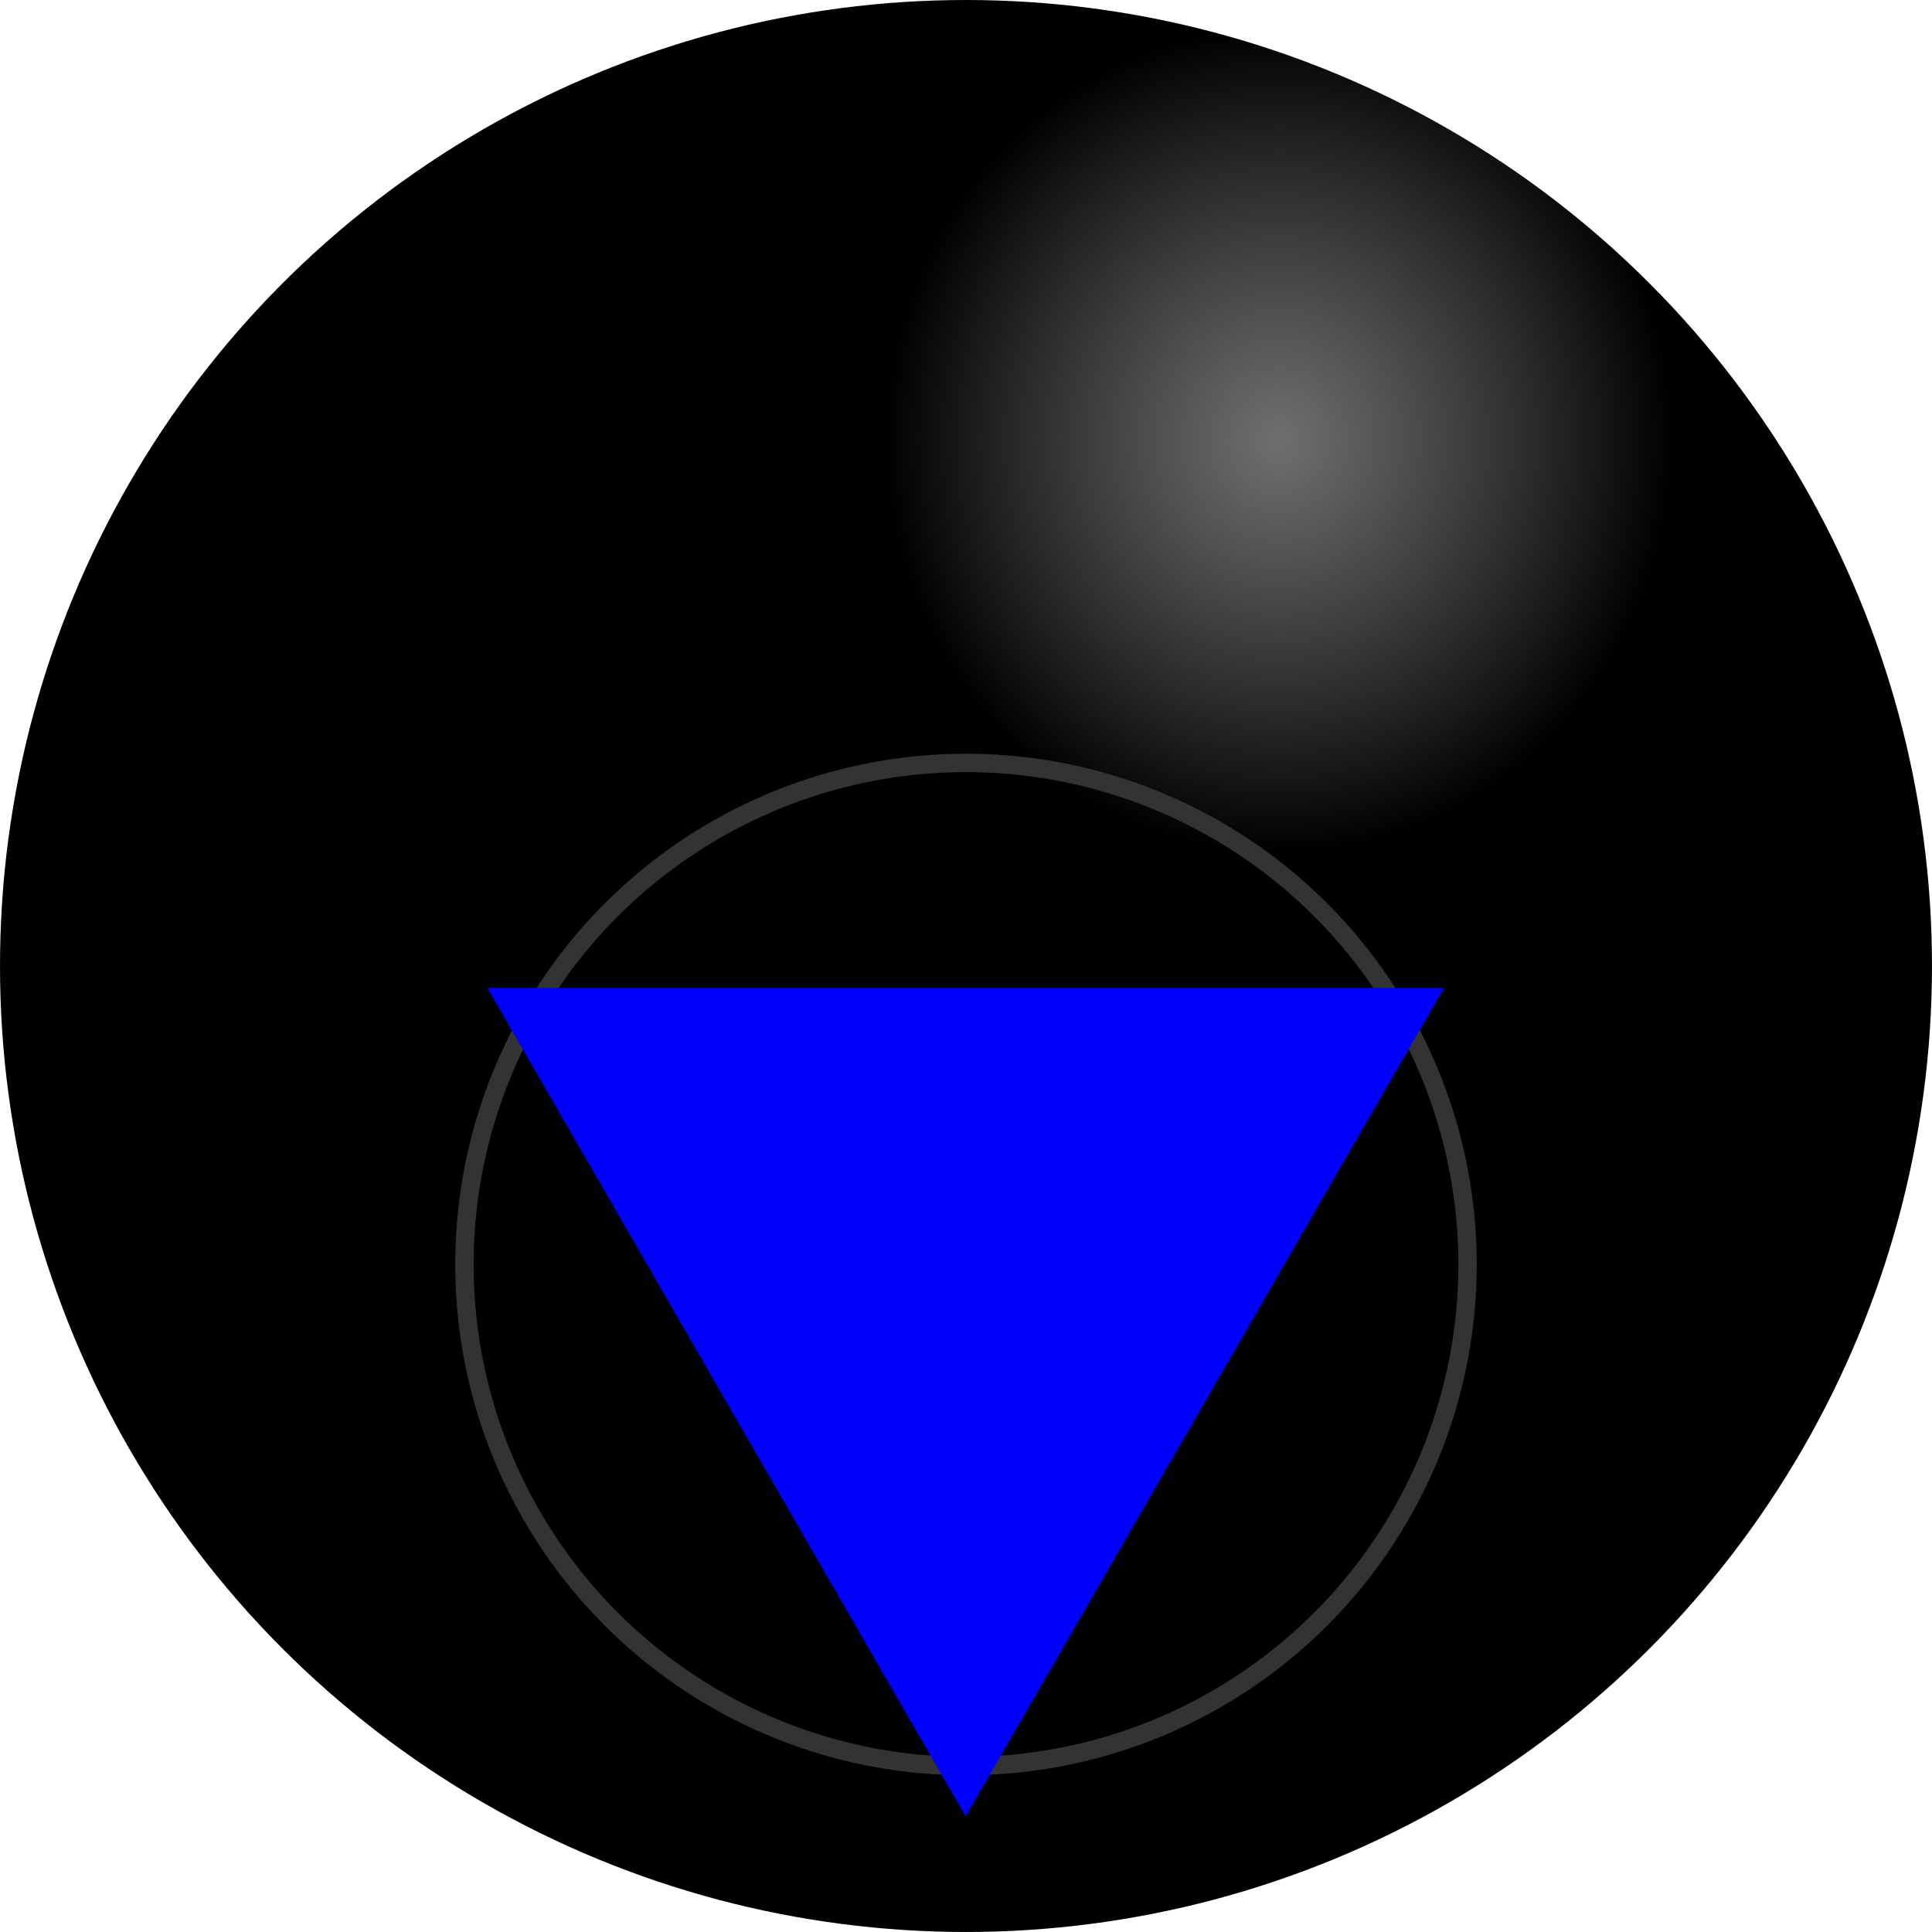 <?xml version="1.0" encoding="UTF-8" standalone="no"?>
<!-- Created with Inkscape (http://www.inkscape.org/) -->

<svg
   xmlns:dc="http://purl.org/dc/elements/1.1/"
   xmlns:cc="http://creativecommons.org/ns#"
   xmlns:rdf="http://www.w3.org/1999/02/22-rdf-syntax-ns#"
   xmlns:svg="http://www.w3.org/2000/svg"
   xmlns="http://www.w3.org/2000/svg"
   xmlns:xlink="http://www.w3.org/1999/xlink"
   xmlns:sodipodi="http://sodipodi.sourceforge.net/DTD/sodipodi-0.dtd"
   xmlns:inkscape="http://www.inkscape.org/namespaces/inkscape"
   width="420"
   height="420"
   viewBox="0 0 111.125 111.125"
   version="1.1"
   id="svg8"
   inkscape:version="0.92.4 (5da689c313, 2019-01-14)"
   sodipodi:docname="8ball.svg">
  <defs
     id="defs2">
    <linearGradient
       inkscape:collect="always"
       id="linearGradient1178">
      <stop
         style="stop-color:#b3b3b3;stop-opacity:1"
         offset="0"
         id="stop1174" />
      <stop
         style="stop-color:#cccccc;stop-opacity:0"
         offset="1"
         id="stop1176" />
    </linearGradient>
    <filter
       style="color-interpolation-filters:sRGB;"
       inkscape:label="Feather"
       id="filter1146">
      <feGaussianBlur
         stdDeviation="3"
         result="blur"
         id="feGaussianBlur1138" />
      <feComposite
         in="SourceGraphic"
         in2="blur"
         operator="atop"
         result="composite1"
         id="feComposite1140" />
      <feComposite
         in2="composite1"
         operator="in"
         result="composite2"
         id="feComposite1142" />
      <feComposite
         in2="composite2"
         operator="in"
         result="composite3"
         id="feComposite1144" />
    </filter>
    <radialGradient
       inkscape:collect="always"
       xlink:href="#linearGradient1178"
       id="radialGradient1180"
       cx="101.513"
       cy="250.271"
       fx="101.513"
       fy="250.271"
       r="55.562"
       gradientUnits="userSpaceOnUse"
       gradientTransform="matrix(-0.408,5.353329e-8,0,-0.428,114.962,318.304)" />
  </defs>
  <sodipodi:namedview
     id="base"
     pagecolor="#ffffff"
     bordercolor="#666666"
     borderopacity="1.0"
     inkscape:pageopacity="0.0"
     inkscape:pageshadow="2"
     inkscape:zoom="0.98994949"
     inkscape:cx="138.89003"
     inkscape:cy="202.10771"
     inkscape:document-units="px"
     inkscape:current-layer="layer1"
     showgrid="false"
     units="px"
     inkscape:lockguides="true"
     showguides="true"
     inkscape:guide-bbox="true"
     inkscape:snap-page="true"
     inkscape:snap-global="false"
     inkscape:window-width="1366"
     inkscape:window-height="715"
     inkscape:window-x="-8"
     inkscape:window-y="-8"
     inkscape:window-maximized="1">
    <sodipodi:guide
       position="0,0"
       orientation="0,420"
       id="guide815"
       inkscape:locked="true" />
    <sodipodi:guide
       position="111.125,0"
       orientation="-420,0"
       id="guide817"
       inkscape:locked="true" />
    <sodipodi:guide
       position="111.125,111.125"
       orientation="0,-420"
       id="guide819"
       inkscape:locked="true" />
    <sodipodi:guide
       position="0,111.125"
       orientation="420,0"
       id="guide821"
       inkscape:locked="true" />
    <sodipodi:guide
       position="55.562,55.562"
       orientation="1,0"
       id="guide823"
       inkscape:locked="true"
       inkscape:label=""
       inkscape:color="rgb(0,0,255)" />
    <sodipodi:guide
       position="55.562,55.562"
       orientation="0,1"
       id="guide825"
       inkscape:locked="true"
       inkscape:label=""
       inkscape:color="rgb(0,0,255)" />
  </sodipodi:namedview>
  <g
     inkscape:label="MAIN"
     inkscape:groupmode="layer"
     id="layer1"
     transform="translate(0,-185.875)"
     style="display:inline">
    <circle
       style="display:inline;opacity:1;fill:#000000;fill-opacity:1;stroke:none;stroke-width:2.381;stroke-linecap:square;stroke-linejoin:round;stroke-miterlimit:4;stroke-dasharray:none;stroke-dashoffset:0;stroke-opacity:1;paint-order:fill markers stroke"
       id="path829"
       cx="55.562"
       cy="241.437"
       r="55.562"
       inkscape:label="circle_main" />
    <circle
       r="55.562"
       cy="241.437"
       cx="55.562"
       id="circle1172"
       style="display:inline;opacity:0.62;fill:url(#radialGradient1180);fill-opacity:1;stroke:none;stroke-width:2.381;stroke-linecap:square;stroke-linejoin:round;stroke-miterlimit:4;stroke-dasharray:none;stroke-dashoffset:0;stroke-opacity:1;paint-order:fill markers stroke"
       inkscape:label="circle_gradient" />
  </g>
  <g
     inkscape:groupmode="layer"
     id="layer2"
     inkscape:label="BEVELED CIRCLE EDGE"
     sodipodi:insensitive="true">
    <ellipse
       style="display:inline;opacity:1;fill:none;fill-opacity:1;stroke:#333333;stroke-width:1.058;stroke-linecap:square;stroke-linejoin:round;stroke-miterlimit:4;stroke-dasharray:none;stroke-dashoffset:0;stroke-opacity:1;paint-order:fill markers stroke"
       id="path836"
       cx="55.562"
       cy="72.731"
       rx="28.849"
       ry="28.849" />
  </g>
  <g
     inkscape:groupmode="layer"
     id="layer3"
     inkscape:label="TRIANGLE"
     sodipodi:insensitive="true">
    <path
       sodipodi:type="star"
       style="opacity:1;fill:#0000ff;fill-opacity:1;stroke:none;stroke-width:0.971;stroke-linecap:square;stroke-linejoin:round;stroke-miterlimit:4;stroke-dasharray:none;stroke-dashoffset:0;stroke-opacity:1;paint-order:fill markers stroke;filter:url(#filter1146)"
       id="path841"
       sodipodi:sides="3"
       sodipodi:cx="55.562504"
       sodipodi:cy="74.083328"
       sodipodi:r1="29.140423"
       sodipodi:r2="14.570211"
       sodipodi:arg1="1.5707963"
       sodipodi:arg2="2.6179939"
       inkscape:flatsided="true"
       inkscape:rounded="0"
       inkscape:randomized="0"
       d="m 55.563,103.224 -25.236,-43.711 50.473,-2e-6 z"
       inkscape:transform-center-y="7.9433246"
       inkscape:transform-center-x="-5.4632642e-06"
       transform="matrix(1.09,0,0,1.09,-5.02,-8.046)" />
  </g>
</svg>
